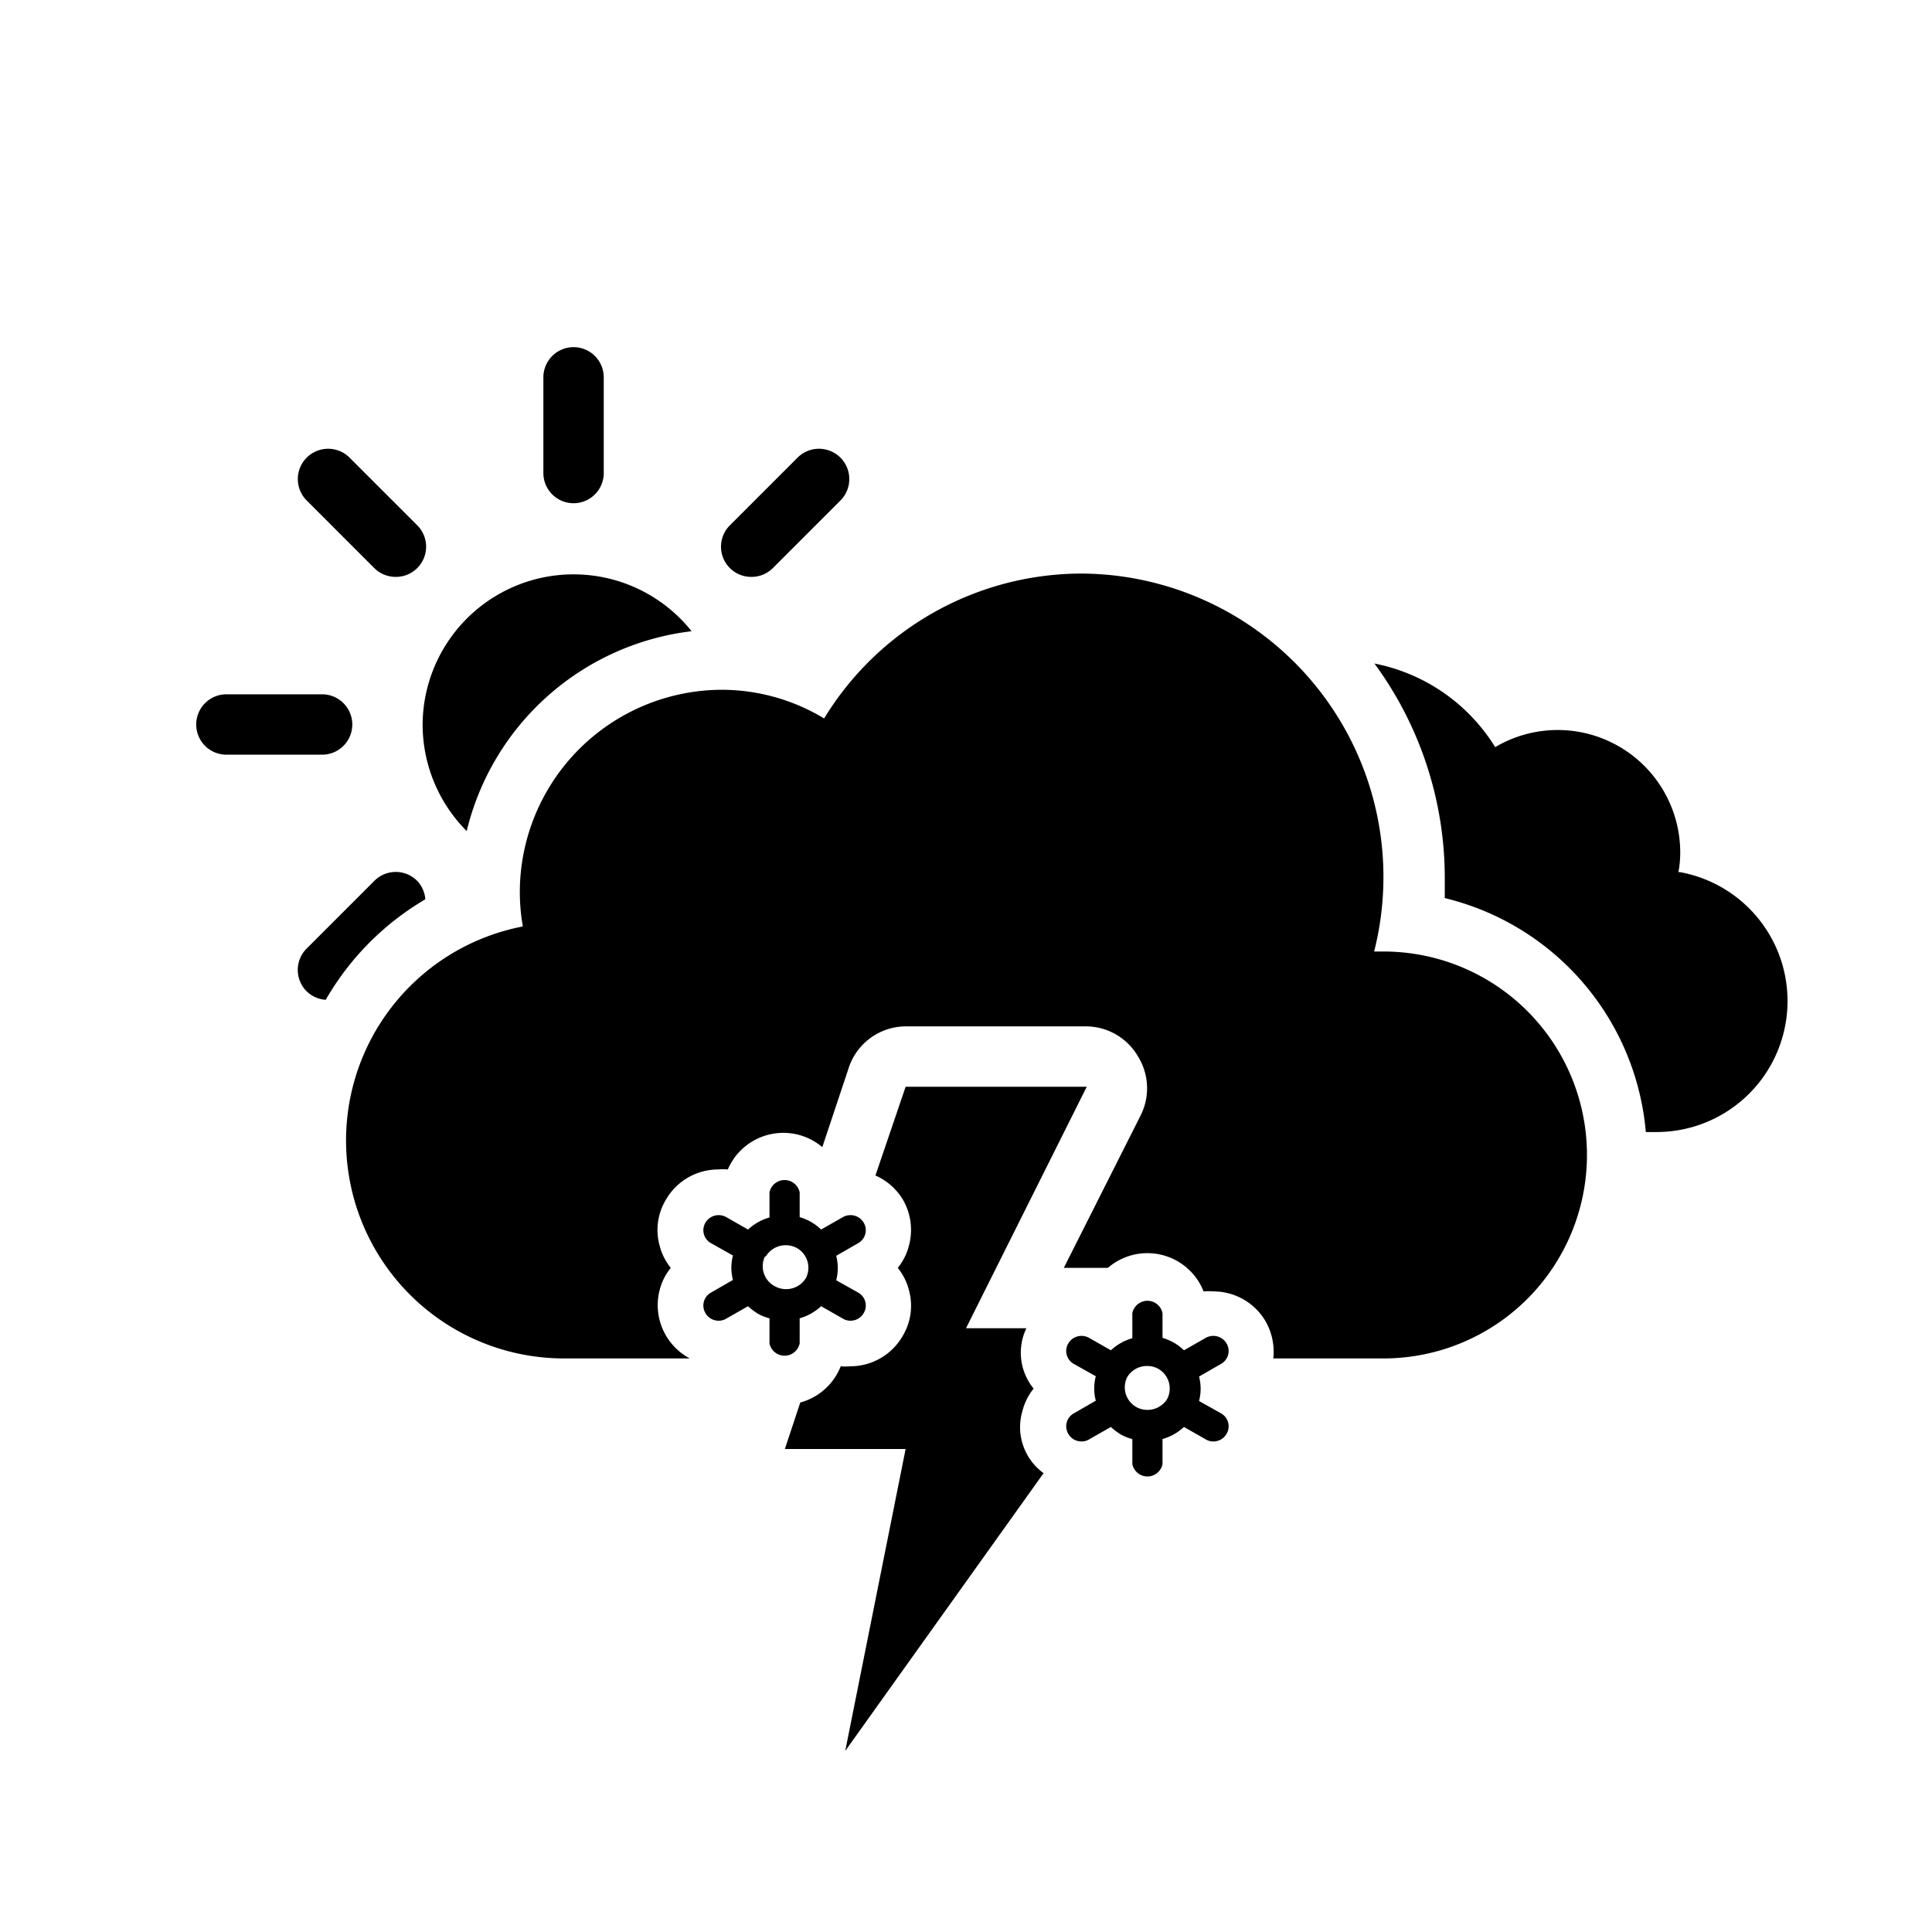 <svg xmlns="http://www.w3.org/2000/svg" viewBox="0 0 64 64"><path d="M37.62,46.65a.77.77,0,0,0,1-.27.75.75,0,0,0-.28-1,.75.75,0,0,0-.38-.1.75.75,0,0,0-.38,1.4Z" fill="none"/><path d="M25.62,42.65a.77.77,0,0,0,1-.27.75.75,0,0,0-.28-1,.75.75,0,0,0-.38-.1.75.75,0,0,0-.38,1.4Z" fill="none"/><path d="M14,24a5,5,0,0,0,1.46,3.53,8.73,8.73,0,0,1,7.45-6.62A5,5,0,0,0,14,24Z"/><path d="M6.5,24a1,1,0,0,0,1,1h3.17a1,1,0,1,0,0-2H7.5A1,1,0,0,0,6.5,24Z"/><path d="M26.42,15.16,24.18,17.4a1,1,0,0,0,0,1.42,1,1,0,0,0,.71.29,1,1,0,0,0,.71-.29l2.24-2.24a1,1,0,1,0-1.42-1.42Z"/><path d="M11.58,15.16a1,1,0,0,0-1.42,1.42l2.24,2.24a1,1,0,0,0,.71.29,1,1,0,0,0,.71-.29,1,1,0,0,0,0-1.42Z"/><path d="M14.09,29.79a1,1,0,0,0-.27-.61,1,1,0,0,0-1.42,0l-2.24,2.24a1,1,0,0,0,0,1.42,1,1,0,0,0,.63.28A9.16,9.16,0,0,1,14.09,29.79Z"/><path d="M20,15.67V12.5a1,1,0,0,0-2,0v3.17a1,1,0,0,0,2,0Z"/><path d="M55.6,28.89a3.52,3.52,0,0,0,.06-.66,4.06,4.06,0,0,0-6.13-3.48,6.07,6.07,0,0,0-4-2.77,12,12,0,0,1,2.33,7.13c0,.21,0,.43,0,.64a8.75,8.75,0,0,1,6.66,7.75h.32a4.34,4.34,0,0,0,.81-8.61Z"/><path d="M35.81,19a10,10,0,0,0-8.51,4.8,6.56,6.56,0,0,0-3.4-.95,6.71,6.71,0,0,0-6.68,6.74,6.62,6.62,0,0,0,.1,1.1A7.22,7.22,0,0,0,18.65,45l.48,0v0h3.72a2,2,0,0,1-1-2.26,1.91,1.91,0,0,1,.37-.74,1.91,1.91,0,0,1-.37-.74,1.94,1.94,0,0,1,.21-1.52,2,2,0,0,1,1.73-1,1.73,1.73,0,0,1,.32,0A2,2,0,0,1,27.24,38l.86-2.58A2,2,0,0,1,30,34h6a2,2,0,0,1,1.7,1,2,2,0,0,1,.09,1.94L35.24,42H36.7a2,2,0,0,1,3.17.78,1.73,1.73,0,0,1,.32,0,2,2,0,0,1,1.74,1A2.05,2.05,0,0,1,42.18,45h3.65a6.74,6.74,0,0,0,0-13.48h-.31A10.05,10.05,0,0,0,35.81,19Z"/><path d="M23.37,43.5a.5.5,0,0,0,.44.25.47.47,0,0,0,.25-.07l.72-.41a2,2,0,0,0,.33.25,1.5,1.5,0,0,0,.38.15v.83a.51.51,0,0,0,1,0v-.83a1.74,1.74,0,0,0,.71-.4l.72.41a.47.47,0,0,0,.25.07.5.5,0,0,0,.44-.25.49.49,0,0,0-.18-.68l-.73-.41a1.59,1.59,0,0,0,0-.81l.73-.42a.49.49,0,0,0,.18-.68.51.51,0,0,0-.69-.18l-.72.41a1.66,1.66,0,0,0-.71-.41V39.5a.51.51,0,0,0-1,0v.83a1.74,1.74,0,0,0-.71.4l-.72-.41a.51.51,0,0,0-.69.18.49.49,0,0,0,.18.68l.73.41a1.59,1.59,0,0,0,0,.81l-.73.42A.49.49,0,0,0,23.37,43.5Zm2-1.88a.76.76,0,0,1,.66-.37.75.75,0,0,1,.38.1.75.75,0,0,1,.28,1,.77.77,0,0,1-1,.27A.75.75,0,0,1,25.34,41.62Z"/><path d="M33.87,46.74a1.91,1.91,0,0,1,.37-.74,1.91,1.91,0,0,1-.37-.74A1.88,1.88,0,0,1,34,44H32l4-8H30l-1,2.94a2,2,0,0,1,.91.8,2,2,0,0,1,.2,1.52,1.91,1.91,0,0,1-.37.74,1.91,1.91,0,0,1,.37.74,1.94,1.94,0,0,1-.21,1.52,2,2,0,0,1-1.73,1,1.73,1.73,0,0,1-.32,0,2,2,0,0,1-1.34,1.2L26,48h4L28,58l6.57-9.2a1.88,1.88,0,0,1-.7-2.06Z"/><path d="M40.45,46.82l-.73-.41a1.59,1.59,0,0,0,0-.81l.73-.42a.49.49,0,0,0,.18-.68.51.51,0,0,0-.69-.18l-.72.41a1.66,1.66,0,0,0-.71-.41V43.5a.51.51,0,0,0-1,0v.83a1.74,1.74,0,0,0-.71.4l-.72-.41a.51.51,0,0,0-.69.18.49.49,0,0,0,.18.68l.73.41a1.59,1.59,0,0,0,0,.81l-.73.42a.49.49,0,0,0-.18.68.5.5,0,0,0,.44.25.47.47,0,0,0,.25-.07l.72-.41a2,2,0,0,0,.33.25,1.5,1.5,0,0,0,.38.15v.83a.51.51,0,0,0,1,0v-.83a1.74,1.74,0,0,0,.71-.4l.72.41a.47.47,0,0,0,.25.07.5.5,0,0,0,.44-.25A.49.49,0,0,0,40.45,46.82Zm-3.11-1.2a.76.76,0,0,1,.66-.37.75.75,0,0,1,.38.1.75.75,0,0,1,.28,1,.77.77,0,0,1-1,.27A.75.75,0,0,1,37.34,45.62Z"/></svg>